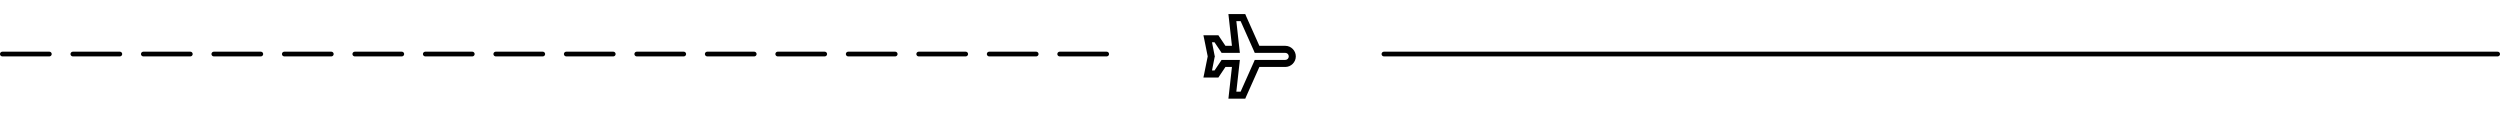<svg width="532" height="24" viewBox="0 0 532 24" fill="none" xmlns="http://www.w3.org/2000/svg">
<line x1="0.5" y1="11.5" x2="237.5" y2="11.5" stroke="black" stroke-linecap="round" stroke-linejoin="round" stroke-dasharray="10 5"/>
<path d="M275.75 12C275.75 13.234 274.734 14.25 273.5 14.25H267.992L265.18 20.555L264.992 21H261.406L262.156 14.25H260.773L259.485 16.172L259.273 16.5H256.086L256.273 15.609L257 12L256.273 8.39L256.086 7.5H259.273L259.485 7.829L260.773 9.75L262.156 9.75L261.406 3H264.991L265.179 3.446L267.992 9.75H273.5C274.734 9.75 275.75 10.766 275.75 12ZM274.25 12C274.25 11.575 273.924 11.25 273.5 11.25H267.008L266.82 10.805L264.008 4.5H263.094L263.844 11.25L259.953 11.25L259.743 10.921L258.452 9H257.914L258.476 11.86L258.523 12L258.476 12.141L257.914 15H258.452L259.742 13.078L259.952 12.75L263.843 12.75L263.093 19.5H264.007L266.82 13.195L267.007 12.75H273.5C273.924 12.75 274.25 12.425 274.25 12Z" fill="black"/>
<line x1="294.5" y1="11.5" x2="531.5" y2="11.5" stroke="black" stroke-linecap="round" stroke-linejoin="round"/>
</svg>
